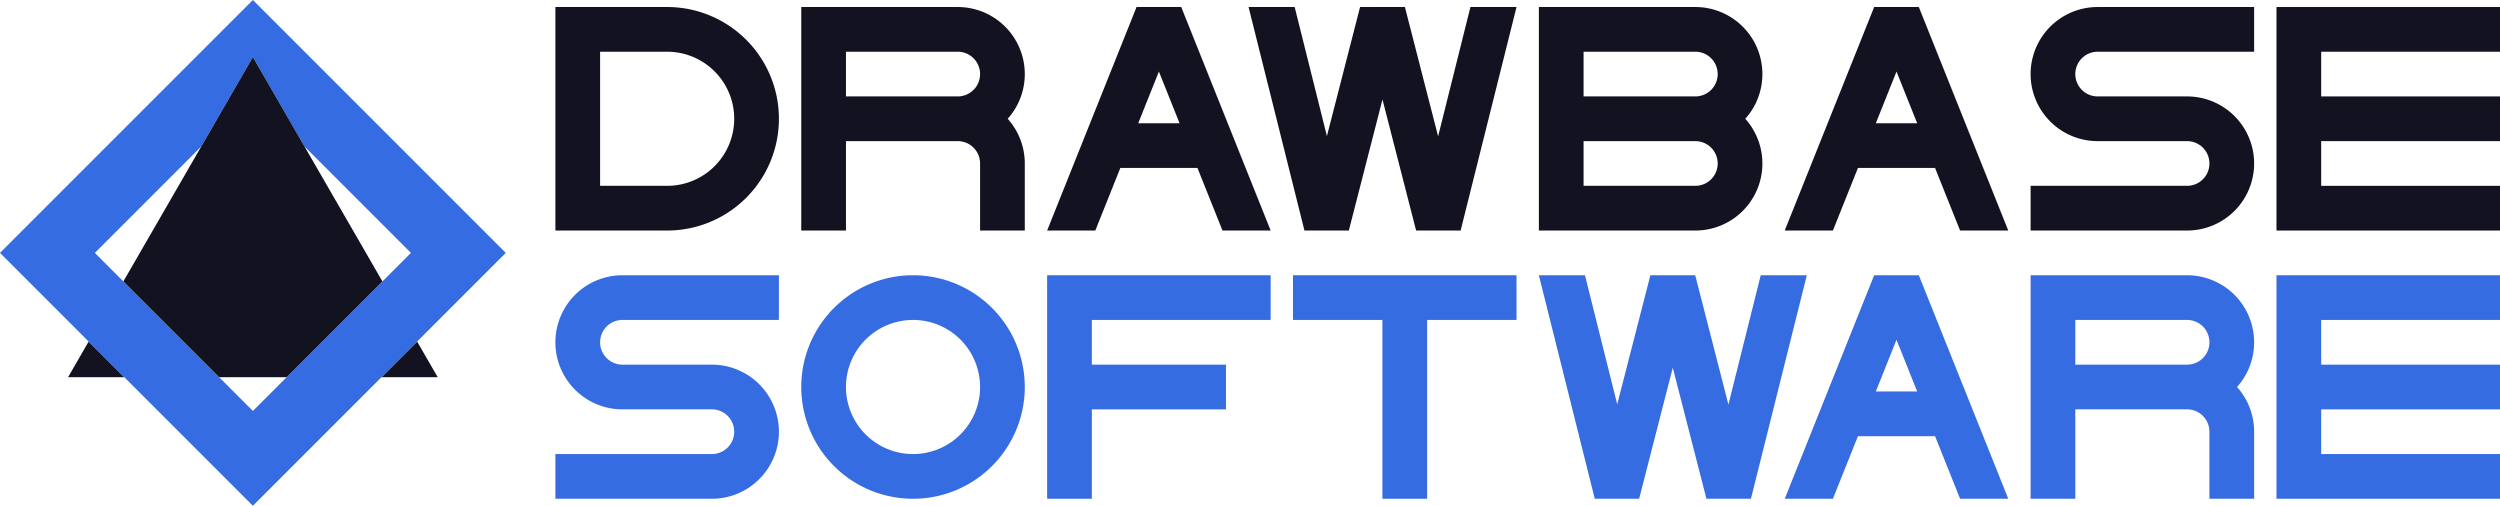 <svg xmlns="http://www.w3.org/2000/svg" viewBox="0 0 1118.48 226.28"><defs><style>.cls-1{fill:#121221;}.cls-2{fill:#366ce1;}</style></defs><title>drawbase software</title><g id="Слой_2" data-name="Слой 2"><g id="Complete"><g id="drawbase_software" data-name="drawbase software"><polygon class="cls-1" points="55.61 168.75 30.46 168.75 39.66 152.8 55.61 168.75"/><polygon class="cls-1" points="195.82 168.75 170.67 168.75 186.62 152.8 195.82 168.75"/><path class="cls-2" d="M113.14,0,0,113.14,39.66,152.8l15.95,15.95,57.53,57.53,57.53-57.53,15.95-15.95,39.66-39.66Zm57.95,125.9-42.85,42.85-15.1,15.1-15.1-15.1L55.19,125.9,42.43,113.14,90.06,65.51l23.08-39.98,23.08,39.98,47.63,47.63Z"/><polygon class="cls-1" points="171.09 125.9 128.24 168.75 98.04 168.75 55.19 125.9 90.06 65.51 113.14 25.53 136.22 65.51 171.09 125.9"/><polygon class="cls-2" points="488.48 143.14 488.48 163.14 548.48 163.14 548.48 183.14 488.48 183.14 488.48 223.14 468.48 223.14 468.48 123.14 568.48 123.14 568.48 143.14 488.48 143.14"/><path class="cls-1" d="M298.48,3.14h-50v100h50a50,50,0,0,0,0-100Zm0,80h-30v-60h30a30,30,0,0,1,0,60Z"/><path class="cls-2" d="M268.48,153.14a10,10,0,0,0,10,10h40a30,30,0,0,1,0,60h-70v-20h70a10,10,0,0,0,0-20h-40a30,30,0,0,1,0-60h70v20h-70A10,10,0,0,0,268.48,153.14Z"/><path class="cls-1" d="M928.48,33.14a10,10,0,0,0,10,10h40a30,30,0,0,1,0,60h-70v-20h70a10,10,0,0,0,0-20h-40a30,30,0,0,1,0-60h70v20h-70A10,10,0,0,0,928.48,33.14Z"/><polygon class="cls-1" points="1038.48 23.14 1038.48 43.14 1118.48 43.14 1118.48 63.14 1038.48 63.14 1038.48 83.14 1118.48 83.14 1118.48 103.14 1018.48 103.14 1018.48 3.14 1118.48 3.14 1118.48 23.14 1038.48 23.14"/><polygon class="cls-2" points="1038.48 143.14 1038.48 163.14 1118.48 163.14 1118.48 183.14 1038.48 183.14 1038.48 203.14 1118.48 203.14 1118.48 223.14 1018.48 223.14 1018.48 123.14 1118.48 123.14 1118.48 143.14 1038.48 143.14"/><path class="cls-2" d="M1008.48,153.14a30,30,0,0,0-30-30h-70v100h20v-40h50a10,10,0,0,1,10,10v30h20v-30a29.862,29.862,0,0,0-7.65-20A29.862,29.862,0,0,0,1008.48,153.14Zm-80,10v-20h50a10,10,0,0,1,0,20Z"/><path class="cls-1" d="M458.48,33.14a30,30,0,0,0-30-30h-70v100h20v-40h50a10,10,0,0,1,10,10v30h20v-30a29.862,29.862,0,0,0-7.65-20A29.862,29.862,0,0,0,458.48,33.14Zm-80,10v-20h50a10,10,0,0,1,0,20Z"/><path class="cls-1" d="M788.48,33.14a30,30,0,0,0-30-30h-70v100h70a29.991,29.991,0,0,0,22.35-50A29.862,29.862,0,0,0,788.48,33.14Zm-80-10h50a10,10,0,0,1,0,20h-50Zm50,60h-50v-20h50a10,10,0,0,1,0,20Z"/><path class="cls-2" d="M408.48,123.14a50,50,0,1,0,50,50A50.005,50.005,0,0,0,408.48,123.14Zm0,80a30,30,0,1,1,30-30A30,30,0,0,1,408.48,203.14Z"/><path class="cls-2" d="M859.25,125.09l-.78-1.95H838.49l-.78,1.94-39.23,98.06h21.55l11.2-28h34.5l11.2,28h21.55Zm-20.02,50.05,9.25-23.13,9.25,23.13Z"/><path class="cls-1" d="M859.25,5.09l-.78-1.95H838.49l-.78,1.94-39.23,98.06h21.55l11.2-28h34.5l11.2,28h21.55ZM839.23,55.14l9.25-23.13,9.25,23.13Z"/><path class="cls-1" d="M529.25,5.09l-.78-1.95H508.49l-.78,1.94-39.23,98.06h21.55l11.2-28h34.5l11.2,28h21.55ZM509.23,55.14l9.25-23.13,9.25,23.13Z"/><path class="cls-2" d="M787.74,123.14,773.28,181l-14.56-56.71-.3-1.15H743.51l-.03.11v-.11h-5.12l-.29,1.16-14.54,56.59L709.1,123.14H688.48v.02l24.61,98.41.39,1.57h19.86l.38-1.5,14.67-57.13,14.7,57.24.35,1.39h15.03l.01-.04v.04h4.87l.37-1.46,24.64-98.54Zm-19.26,50.99v.04l-.02-.04Zm0,47.53-.19.61.19-.64Z"/><polygon class="cls-2" points="768.48 174.17 768.46 174.13 768.48 174.13 768.48 174.17"/><polygon class="cls-2" points="768.48 221.66 768.29 222.27 768.48 221.63 768.48 221.66"/><polygon class="cls-2" points="768.48 221.66 768.29 222.27 768.48 221.63 768.48 221.66"/><path class="cls-1" d="M657.86,3.14,643.4,61,628.84,4.29l-.3-1.15H613.63l-.03.11V3.14h-5.12l-.29,1.16L593.65,60.89,579.22,3.14H558.6v.02l24.61,98.41.39,1.57h19.86l.38-1.5,14.67-57.13,14.7,57.24.35,1.39h15.03l.01-.04v.04h4.87l.37-1.46L678.48,3.14ZM638.6,54.13v.04l-.02-.04Zm0,47.53-.19.61.19-.64Z"/><polygon class="cls-1" points="638.6 54.17 638.58 54.13 638.6 54.13 638.6 54.17"/><polygon class="cls-1" points="638.6 101.66 638.41 102.27 638.6 101.63 638.6 101.66"/><polygon class="cls-1" points="638.6 101.66 638.41 102.27 638.6 101.63 638.6 101.66"/><polygon class="cls-2" points="678.48 123.14 678.48 143.14 638.48 143.14 638.48 223.14 618.48 223.14 618.48 143.14 578.48 143.14 578.48 123.14 678.48 123.14"/></g></g></g></svg>